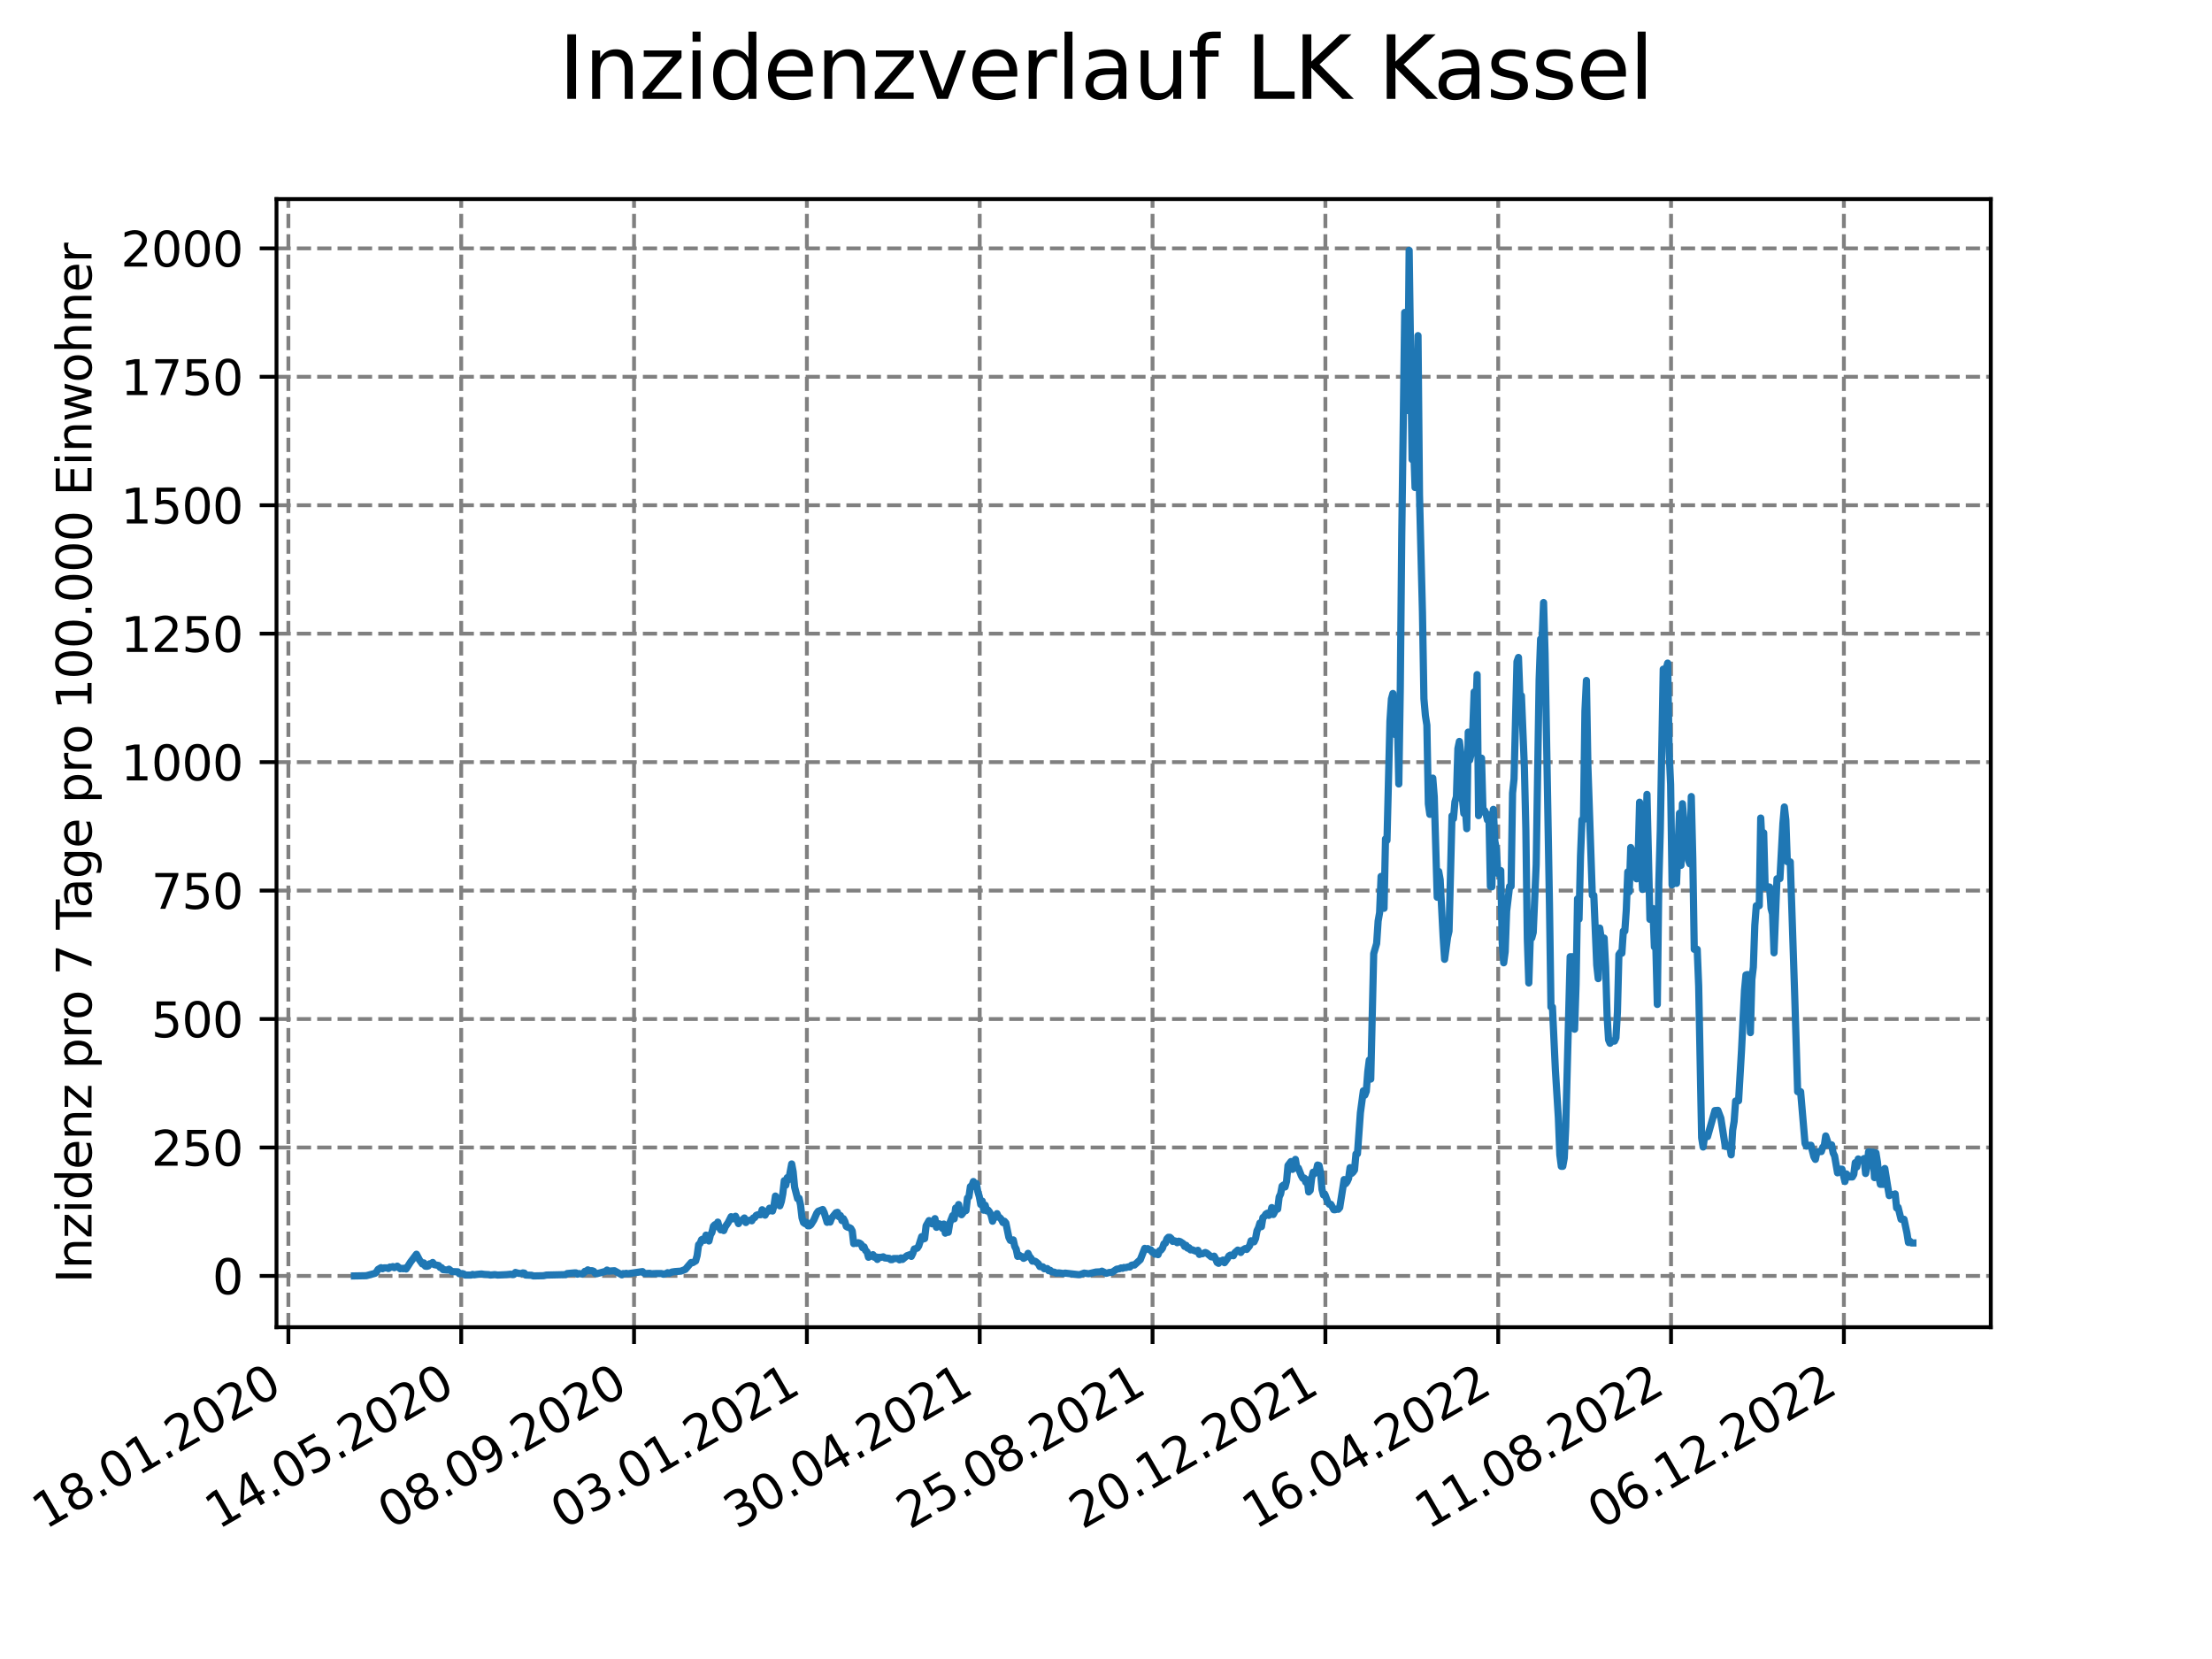<?xml version="1.0" encoding="utf-8" standalone="no"?>
<!DOCTYPE svg PUBLIC "-//W3C//DTD SVG 1.1//EN"
  "http://www.w3.org/Graphics/SVG/1.1/DTD/svg11.dtd">
<svg xmlns:xlink="http://www.w3.org/1999/xlink" width="460.8pt" height="345.6pt" viewBox="0 0 460.8 345.6" xmlns="http://www.w3.org/2000/svg" version="1.1">
 <defs>
  <style type="text/css">*{stroke-linejoin: round; stroke-linecap: butt}</style>
 </defs>
 <g id="figure_1">
  <g id="patch_1">
   <path d="M 0 345.6 
L 460.8 345.6 
L 460.8 0 
L 0 0 
z
" style="fill: #ffffff"/>
  </g>
  <g id="axes_1">
   <g id="patch_2">
    <path d="M 57.6 276.48 
L 414.72 276.48 
L 414.72 41.472 
L 57.6 41.472 
z
" style="fill: #ffffff"/>
   </g>
   <g id="matplotlib.axis_1">
    <g id="xtick_1">
     <g id="line2d_1">
      <path d="M 60.075 276.48 
L 60.075 41.472 
" clip-path="url(#p5dcd61e20b)" style="fill: none; stroke-dasharray: 2.96,1.28; stroke-dashoffset: 0; stroke: #808080; stroke-width: 0.8"/>
     </g>
     <g id="line2d_2">
      <defs>
       <path id="mfa63c3d9df" d="M 0 0 
L 0 3.5 
" style="stroke: #000000; stroke-width: 0.8"/>
      </defs>
      <g>
       <use xlink:href="#mfa63c3d9df" x="60.075" y="276.48" style="stroke: #000000; stroke-width: 0.8"/>
      </g>
     </g>
     <g id="text_1">
      <!-- 18.01.2020 -->
      <g transform="translate(9.449 318.689) rotate(-30) scale(0.1 -0.1)">
       <defs>
        <path id="DejaVuSans-31" d="M 794 531 
L 1825 531 
L 1825 4091 
L 703 3866 
L 703 4441 
L 1819 4666 
L 2450 4666 
L 2450 531 
L 3481 531 
L 3481 0 
L 794 0 
L 794 531 
z
" transform="scale(0.016)"/>
        <path id="DejaVuSans-38" d="M 2034 2216 
Q 1584 2216 1326 1975 
Q 1069 1734 1069 1313 
Q 1069 891 1326 650 
Q 1584 409 2034 409 
Q 2484 409 2743 651 
Q 3003 894 3003 1313 
Q 3003 1734 2745 1975 
Q 2488 2216 2034 2216 
z
M 1403 2484 
Q 997 2584 770 2862 
Q 544 3141 544 3541 
Q 544 4100 942 4425 
Q 1341 4750 2034 4750 
Q 2731 4750 3128 4425 
Q 3525 4100 3525 3541 
Q 3525 3141 3298 2862 
Q 3072 2584 2669 2484 
Q 3125 2378 3379 2068 
Q 3634 1759 3634 1313 
Q 3634 634 3220 271 
Q 2806 -91 2034 -91 
Q 1263 -91 848 271 
Q 434 634 434 1313 
Q 434 1759 690 2068 
Q 947 2378 1403 2484 
z
M 1172 3481 
Q 1172 3119 1398 2916 
Q 1625 2713 2034 2713 
Q 2441 2713 2670 2916 
Q 2900 3119 2900 3481 
Q 2900 3844 2670 4047 
Q 2441 4250 2034 4250 
Q 1625 4250 1398 4047 
Q 1172 3844 1172 3481 
z
" transform="scale(0.016)"/>
        <path id="DejaVuSans-2e" d="M 684 794 
L 1344 794 
L 1344 0 
L 684 0 
L 684 794 
z
" transform="scale(0.016)"/>
        <path id="DejaVuSans-30" d="M 2034 4250 
Q 1547 4250 1301 3770 
Q 1056 3291 1056 2328 
Q 1056 1369 1301 889 
Q 1547 409 2034 409 
Q 2525 409 2770 889 
Q 3016 1369 3016 2328 
Q 3016 3291 2770 3770 
Q 2525 4250 2034 4250 
z
M 2034 4750 
Q 2819 4750 3233 4129 
Q 3647 3509 3647 2328 
Q 3647 1150 3233 529 
Q 2819 -91 2034 -91 
Q 1250 -91 836 529 
Q 422 1150 422 2328 
Q 422 3509 836 4129 
Q 1250 4750 2034 4750 
z
" transform="scale(0.016)"/>
        <path id="DejaVuSans-32" d="M 1228 531 
L 3431 531 
L 3431 0 
L 469 0 
L 469 531 
Q 828 903 1448 1529 
Q 2069 2156 2228 2338 
Q 2531 2678 2651 2914 
Q 2772 3150 2772 3378 
Q 2772 3750 2511 3984 
Q 2250 4219 1831 4219 
Q 1534 4219 1204 4116 
Q 875 4013 500 3803 
L 500 4441 
Q 881 4594 1212 4672 
Q 1544 4750 1819 4750 
Q 2544 4750 2975 4387 
Q 3406 4025 3406 3419 
Q 3406 3131 3298 2873 
Q 3191 2616 2906 2266 
Q 2828 2175 2409 1742 
Q 1991 1309 1228 531 
z
" transform="scale(0.016)"/>
       </defs>
       <use xlink:href="#DejaVuSans-31"/>
       <use xlink:href="#DejaVuSans-38" x="63.623"/>
       <use xlink:href="#DejaVuSans-2e" x="127.246"/>
       <use xlink:href="#DejaVuSans-30" x="159.033"/>
       <use xlink:href="#DejaVuSans-31" x="222.656"/>
       <use xlink:href="#DejaVuSans-2e" x="286.279"/>
       <use xlink:href="#DejaVuSans-32" x="318.066"/>
       <use xlink:href="#DejaVuSans-30" x="381.689"/>
       <use xlink:href="#DejaVuSans-32" x="445.312"/>
       <use xlink:href="#DejaVuSans-30" x="508.936"/>
      </g>
     </g>
    </g>
    <g id="xtick_2">
     <g id="line2d_3">
      <path d="M 96.079 276.48 
L 96.079 41.472 
" clip-path="url(#p5dcd61e20b)" style="fill: none; stroke-dasharray: 2.96,1.28; stroke-dashoffset: 0; stroke: #808080; stroke-width: 0.8"/>
     </g>
     <g id="line2d_4">
      <g>
       <use xlink:href="#mfa63c3d9df" x="96.079" y="276.48" style="stroke: #000000; stroke-width: 0.8"/>
      </g>
     </g>
     <g id="text_2">
      <!-- 14.05.2020 -->
      <g transform="translate(45.454 318.689) rotate(-30) scale(0.1 -0.1)">
       <defs>
        <path id="DejaVuSans-34" d="M 2419 4116 
L 825 1625 
L 2419 1625 
L 2419 4116 
z
M 2253 4666 
L 3047 4666 
L 3047 1625 
L 3713 1625 
L 3713 1100 
L 3047 1100 
L 3047 0 
L 2419 0 
L 2419 1100 
L 313 1100 
L 313 1709 
L 2253 4666 
z
" transform="scale(0.016)"/>
        <path id="DejaVuSans-35" d="M 691 4666 
L 3169 4666 
L 3169 4134 
L 1269 4134 
L 1269 2991 
Q 1406 3038 1543 3061 
Q 1681 3084 1819 3084 
Q 2600 3084 3056 2656 
Q 3513 2228 3513 1497 
Q 3513 744 3044 326 
Q 2575 -91 1722 -91 
Q 1428 -91 1123 -41 
Q 819 9 494 109 
L 494 744 
Q 775 591 1075 516 
Q 1375 441 1709 441 
Q 2250 441 2565 725 
Q 2881 1009 2881 1497 
Q 2881 1984 2565 2268 
Q 2250 2553 1709 2553 
Q 1456 2553 1204 2497 
Q 953 2441 691 2322 
L 691 4666 
z
" transform="scale(0.016)"/>
       </defs>
       <use xlink:href="#DejaVuSans-31"/>
       <use xlink:href="#DejaVuSans-34" x="63.623"/>
       <use xlink:href="#DejaVuSans-2e" x="127.246"/>
       <use xlink:href="#DejaVuSans-30" x="159.033"/>
       <use xlink:href="#DejaVuSans-35" x="222.656"/>
       <use xlink:href="#DejaVuSans-2e" x="286.279"/>
       <use xlink:href="#DejaVuSans-32" x="318.066"/>
       <use xlink:href="#DejaVuSans-30" x="381.689"/>
       <use xlink:href="#DejaVuSans-32" x="445.312"/>
       <use xlink:href="#DejaVuSans-30" x="508.936"/>
      </g>
     </g>
    </g>
    <g id="xtick_3">
     <g id="line2d_5">
      <path d="M 132.083 276.48 
L 132.083 41.472 
" clip-path="url(#p5dcd61e20b)" style="fill: none; stroke-dasharray: 2.96,1.28; stroke-dashoffset: 0; stroke: #808080; stroke-width: 0.8"/>
     </g>
     <g id="line2d_6">
      <g>
       <use xlink:href="#mfa63c3d9df" x="132.083" y="276.48" style="stroke: #000000; stroke-width: 0.8"/>
      </g>
     </g>
     <g id="text_3">
      <!-- 08.09.2020 -->
      <g transform="translate(81.458 318.689) rotate(-30) scale(0.1 -0.1)">
       <defs>
        <path id="DejaVuSans-39" d="M 703 97 
L 703 672 
Q 941 559 1184 500 
Q 1428 441 1663 441 
Q 2288 441 2617 861 
Q 2947 1281 2994 2138 
Q 2813 1869 2534 1725 
Q 2256 1581 1919 1581 
Q 1219 1581 811 2004 
Q 403 2428 403 3163 
Q 403 3881 828 4315 
Q 1253 4750 1959 4750 
Q 2769 4750 3195 4129 
Q 3622 3509 3622 2328 
Q 3622 1225 3098 567 
Q 2575 -91 1691 -91 
Q 1453 -91 1209 -44 
Q 966 3 703 97 
z
M 1959 2075 
Q 2384 2075 2632 2365 
Q 2881 2656 2881 3163 
Q 2881 3666 2632 3958 
Q 2384 4250 1959 4250 
Q 1534 4250 1286 3958 
Q 1038 3666 1038 3163 
Q 1038 2656 1286 2365 
Q 1534 2075 1959 2075 
z
" transform="scale(0.016)"/>
       </defs>
       <use xlink:href="#DejaVuSans-30"/>
       <use xlink:href="#DejaVuSans-38" x="63.623"/>
       <use xlink:href="#DejaVuSans-2e" x="127.246"/>
       <use xlink:href="#DejaVuSans-30" x="159.033"/>
       <use xlink:href="#DejaVuSans-39" x="222.656"/>
       <use xlink:href="#DejaVuSans-2e" x="286.279"/>
       <use xlink:href="#DejaVuSans-32" x="318.066"/>
       <use xlink:href="#DejaVuSans-30" x="381.689"/>
       <use xlink:href="#DejaVuSans-32" x="445.312"/>
       <use xlink:href="#DejaVuSans-30" x="508.936"/>
      </g>
     </g>
    </g>
    <g id="xtick_4">
     <g id="line2d_7">
      <path d="M 168.088 276.48 
L 168.088 41.472 
" clip-path="url(#p5dcd61e20b)" style="fill: none; stroke-dasharray: 2.96,1.28; stroke-dashoffset: 0; stroke: #808080; stroke-width: 0.8"/>
     </g>
     <g id="line2d_8">
      <g>
       <use xlink:href="#mfa63c3d9df" x="168.088" y="276.48" style="stroke: #000000; stroke-width: 0.8"/>
      </g>
     </g>
     <g id="text_4">
      <!-- 03.01.2021 -->
      <g transform="translate(117.462 318.689) rotate(-30) scale(0.1 -0.1)">
       <defs>
        <path id="DejaVuSans-33" d="M 2597 2516 
Q 3050 2419 3304 2112 
Q 3559 1806 3559 1356 
Q 3559 666 3084 287 
Q 2609 -91 1734 -91 
Q 1441 -91 1130 -33 
Q 819 25 488 141 
L 488 750 
Q 750 597 1062 519 
Q 1375 441 1716 441 
Q 2309 441 2620 675 
Q 2931 909 2931 1356 
Q 2931 1769 2642 2001 
Q 2353 2234 1838 2234 
L 1294 2234 
L 1294 2753 
L 1863 2753 
Q 2328 2753 2575 2939 
Q 2822 3125 2822 3475 
Q 2822 3834 2567 4026 
Q 2313 4219 1838 4219 
Q 1578 4219 1281 4162 
Q 984 4106 628 3988 
L 628 4550 
Q 988 4650 1302 4700 
Q 1616 4750 1894 4750 
Q 2613 4750 3031 4423 
Q 3450 4097 3450 3541 
Q 3450 3153 3228 2886 
Q 3006 2619 2597 2516 
z
" transform="scale(0.016)"/>
       </defs>
       <use xlink:href="#DejaVuSans-30"/>
       <use xlink:href="#DejaVuSans-33" x="63.623"/>
       <use xlink:href="#DejaVuSans-2e" x="127.246"/>
       <use xlink:href="#DejaVuSans-30" x="159.033"/>
       <use xlink:href="#DejaVuSans-31" x="222.656"/>
       <use xlink:href="#DejaVuSans-2e" x="286.279"/>
       <use xlink:href="#DejaVuSans-32" x="318.066"/>
       <use xlink:href="#DejaVuSans-30" x="381.689"/>
       <use xlink:href="#DejaVuSans-32" x="445.312"/>
       <use xlink:href="#DejaVuSans-31" x="508.936"/>
      </g>
     </g>
    </g>
    <g id="xtick_5">
     <g id="line2d_9">
      <path d="M 204.092 276.48 
L 204.092 41.472 
" clip-path="url(#p5dcd61e20b)" style="fill: none; stroke-dasharray: 2.96,1.28; stroke-dashoffset: 0; stroke: #808080; stroke-width: 0.8"/>
     </g>
     <g id="line2d_10">
      <g>
       <use xlink:href="#mfa63c3d9df" x="204.092" y="276.48" style="stroke: #000000; stroke-width: 0.8"/>
      </g>
     </g>
     <g id="text_5">
      <!-- 30.04.2021 -->
      <g transform="translate(153.467 318.689) rotate(-30) scale(0.1 -0.1)">
       <use xlink:href="#DejaVuSans-33"/>
       <use xlink:href="#DejaVuSans-30" x="63.623"/>
       <use xlink:href="#DejaVuSans-2e" x="127.246"/>
       <use xlink:href="#DejaVuSans-30" x="159.033"/>
       <use xlink:href="#DejaVuSans-34" x="222.656"/>
       <use xlink:href="#DejaVuSans-2e" x="286.279"/>
       <use xlink:href="#DejaVuSans-32" x="318.066"/>
       <use xlink:href="#DejaVuSans-30" x="381.689"/>
       <use xlink:href="#DejaVuSans-32" x="445.312"/>
       <use xlink:href="#DejaVuSans-31" x="508.936"/>
      </g>
     </g>
    </g>
    <g id="xtick_6">
     <g id="line2d_11">
      <path d="M 240.096 276.48 
L 240.096 41.472 
" clip-path="url(#p5dcd61e20b)" style="fill: none; stroke-dasharray: 2.96,1.28; stroke-dashoffset: 0; stroke: #808080; stroke-width: 0.8"/>
     </g>
     <g id="line2d_12">
      <g>
       <use xlink:href="#mfa63c3d9df" x="240.096" y="276.48" style="stroke: #000000; stroke-width: 0.8"/>
      </g>
     </g>
     <g id="text_6">
      <!-- 25.08.2021 -->
      <g transform="translate(189.471 318.689) rotate(-30) scale(0.1 -0.1)">
       <use xlink:href="#DejaVuSans-32"/>
       <use xlink:href="#DejaVuSans-35" x="63.623"/>
       <use xlink:href="#DejaVuSans-2e" x="127.246"/>
       <use xlink:href="#DejaVuSans-30" x="159.033"/>
       <use xlink:href="#DejaVuSans-38" x="222.656"/>
       <use xlink:href="#DejaVuSans-2e" x="286.279"/>
       <use xlink:href="#DejaVuSans-32" x="318.066"/>
       <use xlink:href="#DejaVuSans-30" x="381.689"/>
       <use xlink:href="#DejaVuSans-32" x="445.312"/>
       <use xlink:href="#DejaVuSans-31" x="508.936"/>
      </g>
     </g>
    </g>
    <g id="xtick_7">
     <g id="line2d_13">
      <path d="M 276.101 276.48 
L 276.101 41.472 
" clip-path="url(#p5dcd61e20b)" style="fill: none; stroke-dasharray: 2.96,1.28; stroke-dashoffset: 0; stroke: #808080; stroke-width: 0.8"/>
     </g>
     <g id="line2d_14">
      <g>
       <use xlink:href="#mfa63c3d9df" x="276.101" y="276.48" style="stroke: #000000; stroke-width: 0.8"/>
      </g>
     </g>
     <g id="text_7">
      <!-- 20.12.2021 -->
      <g transform="translate(225.476 318.689) rotate(-30) scale(0.1 -0.1)">
       <use xlink:href="#DejaVuSans-32"/>
       <use xlink:href="#DejaVuSans-30" x="63.623"/>
       <use xlink:href="#DejaVuSans-2e" x="127.246"/>
       <use xlink:href="#DejaVuSans-31" x="159.033"/>
       <use xlink:href="#DejaVuSans-32" x="222.656"/>
       <use xlink:href="#DejaVuSans-2e" x="286.279"/>
       <use xlink:href="#DejaVuSans-32" x="318.066"/>
       <use xlink:href="#DejaVuSans-30" x="381.689"/>
       <use xlink:href="#DejaVuSans-32" x="445.312"/>
       <use xlink:href="#DejaVuSans-31" x="508.936"/>
      </g>
     </g>
    </g>
    <g id="xtick_8">
     <g id="line2d_15">
      <path d="M 312.105 276.48 
L 312.105 41.472 
" clip-path="url(#p5dcd61e20b)" style="fill: none; stroke-dasharray: 2.96,1.28; stroke-dashoffset: 0; stroke: #808080; stroke-width: 0.8"/>
     </g>
     <g id="line2d_16">
      <g>
       <use xlink:href="#mfa63c3d9df" x="312.105" y="276.48" style="stroke: #000000; stroke-width: 0.8"/>
      </g>
     </g>
     <g id="text_8">
      <!-- 16.04.2022 -->
      <g transform="translate(261.48 318.689) rotate(-30) scale(0.1 -0.1)">
       <defs>
        <path id="DejaVuSans-36" d="M 2113 2584 
Q 1688 2584 1439 2293 
Q 1191 2003 1191 1497 
Q 1191 994 1439 701 
Q 1688 409 2113 409 
Q 2538 409 2786 701 
Q 3034 994 3034 1497 
Q 3034 2003 2786 2293 
Q 2538 2584 2113 2584 
z
M 3366 4563 
L 3366 3988 
Q 3128 4100 2886 4159 
Q 2644 4219 2406 4219 
Q 1781 4219 1451 3797 
Q 1122 3375 1075 2522 
Q 1259 2794 1537 2939 
Q 1816 3084 2150 3084 
Q 2853 3084 3261 2657 
Q 3669 2231 3669 1497 
Q 3669 778 3244 343 
Q 2819 -91 2113 -91 
Q 1303 -91 875 529 
Q 447 1150 447 2328 
Q 447 3434 972 4092 
Q 1497 4750 2381 4750 
Q 2619 4750 2861 4703 
Q 3103 4656 3366 4563 
z
" transform="scale(0.016)"/>
       </defs>
       <use xlink:href="#DejaVuSans-31"/>
       <use xlink:href="#DejaVuSans-36" x="63.623"/>
       <use xlink:href="#DejaVuSans-2e" x="127.246"/>
       <use xlink:href="#DejaVuSans-30" x="159.033"/>
       <use xlink:href="#DejaVuSans-34" x="222.656"/>
       <use xlink:href="#DejaVuSans-2e" x="286.279"/>
       <use xlink:href="#DejaVuSans-32" x="318.066"/>
       <use xlink:href="#DejaVuSans-30" x="381.689"/>
       <use xlink:href="#DejaVuSans-32" x="445.312"/>
       <use xlink:href="#DejaVuSans-32" x="508.936"/>
      </g>
     </g>
    </g>
    <g id="xtick_9">
     <g id="line2d_17">
      <path d="M 348.109 276.48 
L 348.109 41.472 
" clip-path="url(#p5dcd61e20b)" style="fill: none; stroke-dasharray: 2.96,1.28; stroke-dashoffset: 0; stroke: #808080; stroke-width: 0.8"/>
     </g>
     <g id="line2d_18">
      <g>
       <use xlink:href="#mfa63c3d9df" x="348.109" y="276.48" style="stroke: #000000; stroke-width: 0.8"/>
      </g>
     </g>
     <g id="text_9">
      <!-- 11.08.2022 -->
      <g transform="translate(297.484 318.689) rotate(-30) scale(0.1 -0.1)">
       <use xlink:href="#DejaVuSans-31"/>
       <use xlink:href="#DejaVuSans-31" x="63.623"/>
       <use xlink:href="#DejaVuSans-2e" x="127.246"/>
       <use xlink:href="#DejaVuSans-30" x="159.033"/>
       <use xlink:href="#DejaVuSans-38" x="222.656"/>
       <use xlink:href="#DejaVuSans-2e" x="286.279"/>
       <use xlink:href="#DejaVuSans-32" x="318.066"/>
       <use xlink:href="#DejaVuSans-30" x="381.689"/>
       <use xlink:href="#DejaVuSans-32" x="445.312"/>
       <use xlink:href="#DejaVuSans-32" x="508.936"/>
      </g>
     </g>
    </g>
    <g id="xtick_10">
     <g id="line2d_19">
      <path d="M 384.114 276.48 
L 384.114 41.472 
" clip-path="url(#p5dcd61e20b)" style="fill: none; stroke-dasharray: 2.96,1.28; stroke-dashoffset: 0; stroke: #808080; stroke-width: 0.8"/>
     </g>
     <g id="line2d_20">
      <g>
       <use xlink:href="#mfa63c3d9df" x="384.114" y="276.48" style="stroke: #000000; stroke-width: 0.8"/>
      </g>
     </g>
     <g id="text_10">
      <!-- 06.12.2022 -->
      <g transform="translate(333.489 318.689) rotate(-30) scale(0.1 -0.1)">
       <use xlink:href="#DejaVuSans-30"/>
       <use xlink:href="#DejaVuSans-36" x="63.623"/>
       <use xlink:href="#DejaVuSans-2e" x="127.246"/>
       <use xlink:href="#DejaVuSans-31" x="159.033"/>
       <use xlink:href="#DejaVuSans-32" x="222.656"/>
       <use xlink:href="#DejaVuSans-2e" x="286.279"/>
       <use xlink:href="#DejaVuSans-32" x="318.066"/>
       <use xlink:href="#DejaVuSans-30" x="381.689"/>
       <use xlink:href="#DejaVuSans-32" x="445.312"/>
       <use xlink:href="#DejaVuSans-32" x="508.936"/>
      </g>
     </g>
    </g>
   </g>
   <g id="matplotlib.axis_2">
    <g id="ytick_1">
     <g id="line2d_21">
      <path d="M 57.6 265.798 
L 414.72 265.798 
" clip-path="url(#p5dcd61e20b)" style="fill: none; stroke-dasharray: 2.96,1.28; stroke-dashoffset: 0; stroke: #808080; stroke-width: 0.8"/>
     </g>
     <g id="line2d_22">
      <defs>
       <path id="m52fcf94969" d="M 0 0 
L -3.5 0 
" style="stroke: #000000; stroke-width: 0.8"/>
      </defs>
      <g>
       <use xlink:href="#m52fcf94969" x="57.6" y="265.798" style="stroke: #000000; stroke-width: 0.8"/>
      </g>
     </g>
     <g id="text_11">
      <!-- 0 -->
      <g transform="translate(44.237 269.597) scale(0.1 -0.1)">
       <use xlink:href="#DejaVuSans-30"/>
      </g>
     </g>
    </g>
    <g id="ytick_2">
     <g id="line2d_23">
      <path d="M 57.6 239.04 
L 414.72 239.04 
" clip-path="url(#p5dcd61e20b)" style="fill: none; stroke-dasharray: 2.96,1.28; stroke-dashoffset: 0; stroke: #808080; stroke-width: 0.8"/>
     </g>
     <g id="line2d_24">
      <g>
       <use xlink:href="#m52fcf94969" x="57.6" y="239.04" style="stroke: #000000; stroke-width: 0.8"/>
      </g>
     </g>
     <g id="text_12">
      <!-- 250 -->
      <g transform="translate(31.512 242.839) scale(0.1 -0.1)">
       <use xlink:href="#DejaVuSans-32"/>
       <use xlink:href="#DejaVuSans-35" x="63.623"/>
       <use xlink:href="#DejaVuSans-30" x="127.246"/>
      </g>
     </g>
    </g>
    <g id="ytick_3">
     <g id="line2d_25">
      <path d="M 57.6 212.282 
L 414.72 212.282 
" clip-path="url(#p5dcd61e20b)" style="fill: none; stroke-dasharray: 2.96,1.28; stroke-dashoffset: 0; stroke: #808080; stroke-width: 0.8"/>
     </g>
     <g id="line2d_26">
      <g>
       <use xlink:href="#m52fcf94969" x="57.6" y="212.282" style="stroke: #000000; stroke-width: 0.8"/>
      </g>
     </g>
     <g id="text_13">
      <!-- 500 -->
      <g transform="translate(31.512 216.081) scale(0.1 -0.1)">
       <use xlink:href="#DejaVuSans-35"/>
       <use xlink:href="#DejaVuSans-30" x="63.623"/>
       <use xlink:href="#DejaVuSans-30" x="127.246"/>
      </g>
     </g>
    </g>
    <g id="ytick_4">
     <g id="line2d_27">
      <path d="M 57.6 185.524 
L 414.72 185.524 
" clip-path="url(#p5dcd61e20b)" style="fill: none; stroke-dasharray: 2.96,1.28; stroke-dashoffset: 0; stroke: #808080; stroke-width: 0.8"/>
     </g>
     <g id="line2d_28">
      <g>
       <use xlink:href="#m52fcf94969" x="57.6" y="185.524" style="stroke: #000000; stroke-width: 0.8"/>
      </g>
     </g>
     <g id="text_14">
      <!-- 750 -->
      <g transform="translate(31.512 189.323) scale(0.1 -0.1)">
       <defs>
        <path id="DejaVuSans-37" d="M 525 4666 
L 3525 4666 
L 3525 4397 
L 1831 0 
L 1172 0 
L 2766 4134 
L 525 4134 
L 525 4666 
z
" transform="scale(0.016)"/>
       </defs>
       <use xlink:href="#DejaVuSans-37"/>
       <use xlink:href="#DejaVuSans-35" x="63.623"/>
       <use xlink:href="#DejaVuSans-30" x="127.246"/>
      </g>
     </g>
    </g>
    <g id="ytick_5">
     <g id="line2d_29">
      <path d="M 57.6 158.766 
L 414.72 158.766 
" clip-path="url(#p5dcd61e20b)" style="fill: none; stroke-dasharray: 2.96,1.28; stroke-dashoffset: 0; stroke: #808080; stroke-width: 0.8"/>
     </g>
     <g id="line2d_30">
      <g>
       <use xlink:href="#m52fcf94969" x="57.6" y="158.766" style="stroke: #000000; stroke-width: 0.8"/>
      </g>
     </g>
     <g id="text_15">
      <!-- 1000 -->
      <g transform="translate(25.15 162.565) scale(0.1 -0.1)">
       <use xlink:href="#DejaVuSans-31"/>
       <use xlink:href="#DejaVuSans-30" x="63.623"/>
       <use xlink:href="#DejaVuSans-30" x="127.246"/>
       <use xlink:href="#DejaVuSans-30" x="190.869"/>
      </g>
     </g>
    </g>
    <g id="ytick_6">
     <g id="line2d_31">
      <path d="M 57.6 132.008 
L 414.72 132.008 
" clip-path="url(#p5dcd61e20b)" style="fill: none; stroke-dasharray: 2.96,1.28; stroke-dashoffset: 0; stroke: #808080; stroke-width: 0.8"/>
     </g>
     <g id="line2d_32">
      <g>
       <use xlink:href="#m52fcf94969" x="57.6" y="132.008" style="stroke: #000000; stroke-width: 0.8"/>
      </g>
     </g>
     <g id="text_16">
      <!-- 1250 -->
      <g transform="translate(25.15 135.808) scale(0.1 -0.1)">
       <use xlink:href="#DejaVuSans-31"/>
       <use xlink:href="#DejaVuSans-32" x="63.623"/>
       <use xlink:href="#DejaVuSans-35" x="127.246"/>
       <use xlink:href="#DejaVuSans-30" x="190.869"/>
      </g>
     </g>
    </g>
    <g id="ytick_7">
     <g id="line2d_33">
      <path d="M 57.6 105.25 
L 414.72 105.25 
" clip-path="url(#p5dcd61e20b)" style="fill: none; stroke-dasharray: 2.96,1.28; stroke-dashoffset: 0; stroke: #808080; stroke-width: 0.8"/>
     </g>
     <g id="line2d_34">
      <g>
       <use xlink:href="#m52fcf94969" x="57.6" y="105.25" style="stroke: #000000; stroke-width: 0.8"/>
      </g>
     </g>
     <g id="text_17">
      <!-- 1500 -->
      <g transform="translate(25.15 109.05) scale(0.1 -0.1)">
       <use xlink:href="#DejaVuSans-31"/>
       <use xlink:href="#DejaVuSans-35" x="63.623"/>
       <use xlink:href="#DejaVuSans-30" x="127.246"/>
       <use xlink:href="#DejaVuSans-30" x="190.869"/>
      </g>
     </g>
    </g>
    <g id="ytick_8">
     <g id="line2d_35">
      <path d="M 57.6 78.493 
L 414.72 78.493 
" clip-path="url(#p5dcd61e20b)" style="fill: none; stroke-dasharray: 2.96,1.28; stroke-dashoffset: 0; stroke: #808080; stroke-width: 0.8"/>
     </g>
     <g id="line2d_36">
      <g>
       <use xlink:href="#m52fcf94969" x="57.6" y="78.493" style="stroke: #000000; stroke-width: 0.8"/>
      </g>
     </g>
     <g id="text_18">
      <!-- 1750 -->
      <g transform="translate(25.15 82.292) scale(0.1 -0.1)">
       <use xlink:href="#DejaVuSans-31"/>
       <use xlink:href="#DejaVuSans-37" x="63.623"/>
       <use xlink:href="#DejaVuSans-35" x="127.246"/>
       <use xlink:href="#DejaVuSans-30" x="190.869"/>
      </g>
     </g>
    </g>
    <g id="ytick_9">
     <g id="line2d_37">
      <path d="M 57.6 51.735 
L 414.72 51.735 
" clip-path="url(#p5dcd61e20b)" style="fill: none; stroke-dasharray: 2.96,1.28; stroke-dashoffset: 0; stroke: #808080; stroke-width: 0.8"/>
     </g>
     <g id="line2d_38">
      <g>
       <use xlink:href="#m52fcf94969" x="57.6" y="51.735" style="stroke: #000000; stroke-width: 0.8"/>
      </g>
     </g>
     <g id="text_19">
      <!-- 2000 -->
      <g transform="translate(25.15 55.534) scale(0.1 -0.1)">
       <use xlink:href="#DejaVuSans-32"/>
       <use xlink:href="#DejaVuSans-30" x="63.623"/>
       <use xlink:href="#DejaVuSans-30" x="127.246"/>
       <use xlink:href="#DejaVuSans-30" x="190.869"/>
      </g>
     </g>
    </g>
    <g id="text_20">
     <!-- Inzidenz pro 7 Tage pro 100.000 Einwohner -->
     <g transform="translate(19.07 267.301) rotate(-90) scale(0.1 -0.1)">
      <defs>
       <path id="DejaVuSans-49" d="M 628 4666 
L 1259 4666 
L 1259 0 
L 628 0 
L 628 4666 
z
" transform="scale(0.016)"/>
       <path id="DejaVuSans-6e" d="M 3513 2113 
L 3513 0 
L 2938 0 
L 2938 2094 
Q 2938 2591 2744 2837 
Q 2550 3084 2163 3084 
Q 1697 3084 1428 2787 
Q 1159 2491 1159 1978 
L 1159 0 
L 581 0 
L 581 3500 
L 1159 3500 
L 1159 2956 
Q 1366 3272 1645 3428 
Q 1925 3584 2291 3584 
Q 2894 3584 3203 3211 
Q 3513 2838 3513 2113 
z
" transform="scale(0.016)"/>
       <path id="DejaVuSans-7a" d="M 353 3500 
L 3084 3500 
L 3084 2975 
L 922 459 
L 3084 459 
L 3084 0 
L 275 0 
L 275 525 
L 2438 3041 
L 353 3041 
L 353 3500 
z
" transform="scale(0.016)"/>
       <path id="DejaVuSans-69" d="M 603 3500 
L 1178 3500 
L 1178 0 
L 603 0 
L 603 3500 
z
M 603 4863 
L 1178 4863 
L 1178 4134 
L 603 4134 
L 603 4863 
z
" transform="scale(0.016)"/>
       <path id="DejaVuSans-64" d="M 2906 2969 
L 2906 4863 
L 3481 4863 
L 3481 0 
L 2906 0 
L 2906 525 
Q 2725 213 2448 61 
Q 2172 -91 1784 -91 
Q 1150 -91 751 415 
Q 353 922 353 1747 
Q 353 2572 751 3078 
Q 1150 3584 1784 3584 
Q 2172 3584 2448 3432 
Q 2725 3281 2906 2969 
z
M 947 1747 
Q 947 1113 1208 752 
Q 1469 391 1925 391 
Q 2381 391 2643 752 
Q 2906 1113 2906 1747 
Q 2906 2381 2643 2742 
Q 2381 3103 1925 3103 
Q 1469 3103 1208 2742 
Q 947 2381 947 1747 
z
" transform="scale(0.016)"/>
       <path id="DejaVuSans-65" d="M 3597 1894 
L 3597 1613 
L 953 1613 
Q 991 1019 1311 708 
Q 1631 397 2203 397 
Q 2534 397 2845 478 
Q 3156 559 3463 722 
L 3463 178 
Q 3153 47 2828 -22 
Q 2503 -91 2169 -91 
Q 1331 -91 842 396 
Q 353 884 353 1716 
Q 353 2575 817 3079 
Q 1281 3584 2069 3584 
Q 2775 3584 3186 3129 
Q 3597 2675 3597 1894 
z
M 3022 2063 
Q 3016 2534 2758 2815 
Q 2500 3097 2075 3097 
Q 1594 3097 1305 2825 
Q 1016 2553 972 2059 
L 3022 2063 
z
" transform="scale(0.016)"/>
       <path id="DejaVuSans-20" transform="scale(0.016)"/>
       <path id="DejaVuSans-70" d="M 1159 525 
L 1159 -1331 
L 581 -1331 
L 581 3500 
L 1159 3500 
L 1159 2969 
Q 1341 3281 1617 3432 
Q 1894 3584 2278 3584 
Q 2916 3584 3314 3078 
Q 3713 2572 3713 1747 
Q 3713 922 3314 415 
Q 2916 -91 2278 -91 
Q 1894 -91 1617 61 
Q 1341 213 1159 525 
z
M 3116 1747 
Q 3116 2381 2855 2742 
Q 2594 3103 2138 3103 
Q 1681 3103 1420 2742 
Q 1159 2381 1159 1747 
Q 1159 1113 1420 752 
Q 1681 391 2138 391 
Q 2594 391 2855 752 
Q 3116 1113 3116 1747 
z
" transform="scale(0.016)"/>
       <path id="DejaVuSans-72" d="M 2631 2963 
Q 2534 3019 2420 3045 
Q 2306 3072 2169 3072 
Q 1681 3072 1420 2755 
Q 1159 2438 1159 1844 
L 1159 0 
L 581 0 
L 581 3500 
L 1159 3500 
L 1159 2956 
Q 1341 3275 1631 3429 
Q 1922 3584 2338 3584 
Q 2397 3584 2469 3576 
Q 2541 3569 2628 3553 
L 2631 2963 
z
" transform="scale(0.016)"/>
       <path id="DejaVuSans-6f" d="M 1959 3097 
Q 1497 3097 1228 2736 
Q 959 2375 959 1747 
Q 959 1119 1226 758 
Q 1494 397 1959 397 
Q 2419 397 2687 759 
Q 2956 1122 2956 1747 
Q 2956 2369 2687 2733 
Q 2419 3097 1959 3097 
z
M 1959 3584 
Q 2709 3584 3137 3096 
Q 3566 2609 3566 1747 
Q 3566 888 3137 398 
Q 2709 -91 1959 -91 
Q 1206 -91 779 398 
Q 353 888 353 1747 
Q 353 2609 779 3096 
Q 1206 3584 1959 3584 
z
" transform="scale(0.016)"/>
       <path id="DejaVuSans-54" d="M -19 4666 
L 3928 4666 
L 3928 4134 
L 2272 4134 
L 2272 0 
L 1638 0 
L 1638 4134 
L -19 4134 
L -19 4666 
z
" transform="scale(0.016)"/>
       <path id="DejaVuSans-61" d="M 2194 1759 
Q 1497 1759 1228 1600 
Q 959 1441 959 1056 
Q 959 750 1161 570 
Q 1363 391 1709 391 
Q 2188 391 2477 730 
Q 2766 1069 2766 1631 
L 2766 1759 
L 2194 1759 
z
M 3341 1997 
L 3341 0 
L 2766 0 
L 2766 531 
Q 2569 213 2275 61 
Q 1981 -91 1556 -91 
Q 1019 -91 701 211 
Q 384 513 384 1019 
Q 384 1609 779 1909 
Q 1175 2209 1959 2209 
L 2766 2209 
L 2766 2266 
Q 2766 2663 2505 2880 
Q 2244 3097 1772 3097 
Q 1472 3097 1187 3025 
Q 903 2953 641 2809 
L 641 3341 
Q 956 3463 1253 3523 
Q 1550 3584 1831 3584 
Q 2591 3584 2966 3190 
Q 3341 2797 3341 1997 
z
" transform="scale(0.016)"/>
       <path id="DejaVuSans-67" d="M 2906 1791 
Q 2906 2416 2648 2759 
Q 2391 3103 1925 3103 
Q 1463 3103 1205 2759 
Q 947 2416 947 1791 
Q 947 1169 1205 825 
Q 1463 481 1925 481 
Q 2391 481 2648 825 
Q 2906 1169 2906 1791 
z
M 3481 434 
Q 3481 -459 3084 -895 
Q 2688 -1331 1869 -1331 
Q 1566 -1331 1297 -1286 
Q 1028 -1241 775 -1147 
L 775 -588 
Q 1028 -725 1275 -790 
Q 1522 -856 1778 -856 
Q 2344 -856 2625 -561 
Q 2906 -266 2906 331 
L 2906 616 
Q 2728 306 2450 153 
Q 2172 0 1784 0 
Q 1141 0 747 490 
Q 353 981 353 1791 
Q 353 2603 747 3093 
Q 1141 3584 1784 3584 
Q 2172 3584 2450 3431 
Q 2728 3278 2906 2969 
L 2906 3500 
L 3481 3500 
L 3481 434 
z
" transform="scale(0.016)"/>
       <path id="DejaVuSans-45" d="M 628 4666 
L 3578 4666 
L 3578 4134 
L 1259 4134 
L 1259 2753 
L 3481 2753 
L 3481 2222 
L 1259 2222 
L 1259 531 
L 3634 531 
L 3634 0 
L 628 0 
L 628 4666 
z
" transform="scale(0.016)"/>
       <path id="DejaVuSans-77" d="M 269 3500 
L 844 3500 
L 1563 769 
L 2278 3500 
L 2956 3500 
L 3675 769 
L 4391 3500 
L 4966 3500 
L 4050 0 
L 3372 0 
L 2619 2869 
L 1863 0 
L 1184 0 
L 269 3500 
z
" transform="scale(0.016)"/>
       <path id="DejaVuSans-68" d="M 3513 2113 
L 3513 0 
L 2938 0 
L 2938 2094 
Q 2938 2591 2744 2837 
Q 2550 3084 2163 3084 
Q 1697 3084 1428 2787 
Q 1159 2491 1159 1978 
L 1159 0 
L 581 0 
L 581 4863 
L 1159 4863 
L 1159 2956 
Q 1366 3272 1645 3428 
Q 1925 3584 2291 3584 
Q 2894 3584 3203 3211 
Q 3513 2838 3513 2113 
z
" transform="scale(0.016)"/>
      </defs>
      <use xlink:href="#DejaVuSans-49"/>
      <use xlink:href="#DejaVuSans-6e" x="29.492"/>
      <use xlink:href="#DejaVuSans-7a" x="92.871"/>
      <use xlink:href="#DejaVuSans-69" x="145.361"/>
      <use xlink:href="#DejaVuSans-64" x="173.145"/>
      <use xlink:href="#DejaVuSans-65" x="236.621"/>
      <use xlink:href="#DejaVuSans-6e" x="298.145"/>
      <use xlink:href="#DejaVuSans-7a" x="361.523"/>
      <use xlink:href="#DejaVuSans-20" x="414.014"/>
      <use xlink:href="#DejaVuSans-70" x="445.801"/>
      <use xlink:href="#DejaVuSans-72" x="509.277"/>
      <use xlink:href="#DejaVuSans-6f" x="548.141"/>
      <use xlink:href="#DejaVuSans-20" x="609.322"/>
      <use xlink:href="#DejaVuSans-37" x="641.109"/>
      <use xlink:href="#DejaVuSans-20" x="704.732"/>
      <use xlink:href="#DejaVuSans-54" x="736.52"/>
      <use xlink:href="#DejaVuSans-61" x="781.104"/>
      <use xlink:href="#DejaVuSans-67" x="842.383"/>
      <use xlink:href="#DejaVuSans-65" x="905.859"/>
      <use xlink:href="#DejaVuSans-20" x="967.383"/>
      <use xlink:href="#DejaVuSans-70" x="999.17"/>
      <use xlink:href="#DejaVuSans-72" x="1062.646"/>
      <use xlink:href="#DejaVuSans-6f" x="1101.51"/>
      <use xlink:href="#DejaVuSans-20" x="1162.691"/>
      <use xlink:href="#DejaVuSans-31" x="1194.479"/>
      <use xlink:href="#DejaVuSans-30" x="1258.102"/>
      <use xlink:href="#DejaVuSans-30" x="1321.725"/>
      <use xlink:href="#DejaVuSans-2e" x="1385.348"/>
      <use xlink:href="#DejaVuSans-30" x="1417.135"/>
      <use xlink:href="#DejaVuSans-30" x="1480.758"/>
      <use xlink:href="#DejaVuSans-30" x="1544.381"/>
      <use xlink:href="#DejaVuSans-20" x="1608.004"/>
      <use xlink:href="#DejaVuSans-45" x="1639.791"/>
      <use xlink:href="#DejaVuSans-69" x="1702.975"/>
      <use xlink:href="#DejaVuSans-6e" x="1730.758"/>
      <use xlink:href="#DejaVuSans-77" x="1794.137"/>
      <use xlink:href="#DejaVuSans-6f" x="1875.924"/>
      <use xlink:href="#DejaVuSans-68" x="1937.105"/>
      <use xlink:href="#DejaVuSans-6e" x="2000.484"/>
      <use xlink:href="#DejaVuSans-65" x="2063.863"/>
      <use xlink:href="#DejaVuSans-72" x="2125.387"/>
     </g>
    </g>
   </g>
   <g id="line2d_39">
    <path d="M 73.833 265.798 
L 76.295 265.753 
L 78.141 265.255 
L 78.449 264.939 
L 78.756 264.442 
L 79.372 264.08 
L 79.68 264.306 
L 79.987 264.125 
L 80.603 264.125 
L 80.911 264.261 
L 81.218 263.944 
L 81.526 263.99 
L 81.834 263.854 
L 82.141 264.08 
L 82.757 263.764 
L 83.372 264.306 
L 83.68 264.216 
L 83.988 264.306 
L 84.296 264.17 
L 84.603 264.351 
L 85.526 262.905 
L 86.757 261.277 
L 87.373 262.453 
L 87.988 263.311 
L 88.296 263.085 
L 88.604 263.764 
L 88.911 263.809 
L 89.219 263.718 
L 89.527 263.266 
L 89.835 263.266 
L 90.142 262.995 
L 90.45 263.447 
L 91.373 263.628 
L 91.681 264.035 
L 91.989 264.08 
L 92.296 264.487 
L 93.22 264.577 
L 93.527 264.396 
L 94.143 264.894 
L 95.374 264.939 
L 95.682 265.346 
L 96.297 265.301 
L 96.605 265.391 
L 96.912 265.617 
L 98.143 265.617 
L 98.451 265.481 
L 98.759 265.572 
L 99.374 265.481 
L 100.297 265.391 
L 100.913 265.481 
L 101.836 265.527 
L 102.144 265.617 
L 103.067 265.527 
L 103.682 265.617 
L 105.529 265.527 
L 106.452 265.436 
L 106.76 265.527 
L 107.068 265.481 
L 107.375 265.075 
L 107.991 265.255 
L 108.606 265.301 
L 108.914 265.165 
L 109.222 265.21 
L 109.529 265.617 
L 110.76 265.662 
L 111.068 265.798 
L 113.222 265.753 
L 113.838 265.617 
L 117.838 265.527 
L 118.146 265.301 
L 119.684 265.165 
L 119.992 265.165 
L 120.3 265.436 
L 120.608 265.301 
L 121.223 265.391 
L 121.531 265.255 
L 121.839 264.848 
L 122.146 264.803 
L 122.454 264.532 
L 122.762 264.713 
L 123.377 264.713 
L 123.685 264.848 
L 123.993 265.255 
L 124.3 265.346 
L 126.147 264.848 
L 126.454 264.577 
L 126.762 264.803 
L 127.993 264.713 
L 129.532 265.572 
L 129.839 265.301 
L 130.147 265.346 
L 130.455 265.255 
L 130.763 265.346 
L 133.84 264.894 
L 134.148 265.21 
L 134.455 265.301 
L 135.379 265.255 
L 135.686 265.346 
L 136.61 265.301 
L 137.84 265.301 
L 138.148 265.436 
L 138.764 265.301 
L 139.071 265.12 
L 139.379 265.255 
L 139.995 264.984 
L 140.61 264.894 
L 141.841 264.803 
L 142.764 264.442 
L 143.995 262.995 
L 144.303 263.04 
L 144.918 262.679 
L 145.226 261.548 
L 145.534 259.288 
L 145.841 259.017 
L 146.149 258.248 
L 146.457 258.113 
L 146.765 258.384 
L 147.072 257.299 
L 147.38 258.113 
L 147.688 258.52 
L 147.996 257.254 
L 148.303 256.757 
L 148.611 255.446 
L 148.919 255.129 
L 149.226 255.491 
L 149.534 254.587 
L 149.842 255.717 
L 150.15 256.214 
L 150.457 256.079 
L 150.765 256.35 
L 151.073 255.581 
L 151.688 254.677 
L 152.304 253.457 
L 152.611 253.909 
L 152.919 253.547 
L 153.227 253.366 
L 153.842 254.903 
L 154.15 254.315 
L 154.458 254.27 
L 155.073 253.728 
L 155.381 254.677 
L 155.689 254.27 
L 156.304 254.18 
L 156.612 254.315 
L 156.92 253.728 
L 157.227 253.637 
L 157.535 253.185 
L 157.843 253.05 
L 158.458 253.05 
L 158.766 252.01 
L 159.074 252.281 
L 159.382 253.14 
L 159.689 252.462 
L 159.997 252.372 
L 160.305 251.694 
L 160.612 251.829 
L 160.92 252.281 
L 161.228 251.196 
L 161.536 249.162 
L 161.843 250.066 
L 162.151 250.111 
L 162.459 251.196 
L 162.767 250.292 
L 163.074 248.665 
L 163.382 245.952 
L 163.69 246.902 
L 163.997 245.319 
L 164.305 245.726 
L 164.921 242.472 
L 165.228 244.099 
L 165.536 247.309 
L 166.152 249.704 
L 166.459 249.614 
L 166.767 251.015 
L 167.075 253.683 
L 167.382 254.677 
L 167.69 254.903 
L 167.998 254.632 
L 168.306 255.355 
L 168.613 255.355 
L 168.921 255.129 
L 169.537 254.135 
L 170.152 252.733 
L 170.46 252.326 
L 171.383 251.965 
L 171.691 252.598 
L 172.306 254.632 
L 172.614 253.909 
L 172.922 254.587 
L 173.229 253.773 
L 174.153 252.643 
L 174.46 252.552 
L 174.768 253.457 
L 175.076 253.231 
L 175.383 254.27 
L 175.691 253.863 
L 175.999 254.451 
L 176.307 255.491 
L 176.614 255.672 
L 176.922 255.717 
L 177.23 255.898 
L 177.538 256.44 
L 177.845 259.062 
L 178.153 258.927 
L 178.461 259.017 
L 178.768 258.881 
L 179.076 258.972 
L 179.384 259.198 
L 179.692 259.921 
L 179.999 259.74 
L 180.307 260.509 
L 180.615 260.78 
L 180.923 261.91 
L 181.846 261.368 
L 182.153 261.91 
L 182.461 261.82 
L 182.769 262.362 
L 183.077 261.91 
L 183.384 261.955 
L 184 261.82 
L 184.308 262.046 
L 185.231 262.136 
L 185.539 262.407 
L 185.846 262.407 
L 186.154 262.181 
L 187.077 262.181 
L 187.385 262.453 
L 187.693 262.046 
L 188 262.362 
L 188.924 261.594 
L 189.539 261.368 
L 189.847 261.729 
L 190.154 261.096 
L 190.462 260.192 
L 191.078 260.011 
L 191.385 259.559 
L 192.001 257.616 
L 192.309 258.113 
L 192.616 258.022 
L 192.924 255.355 
L 193.539 254.27 
L 193.847 254.768 
L 194.155 254.948 
L 194.77 253.863 
L 195.078 255.672 
L 195.386 254.903 
L 195.694 254.948 
L 196.001 255.129 
L 196.309 255.898 
L 196.617 254.994 
L 196.924 256.892 
L 197.232 256.35 
L 197.54 256.711 
L 197.848 254.813 
L 198.463 253.231 
L 198.771 253.909 
L 199.079 251.648 
L 199.386 252.01 
L 199.694 250.925 
L 200.002 252.824 
L 200.31 253.05 
L 200.925 252.236 
L 201.233 252.191 
L 201.54 249.569 
L 201.848 249.298 
L 202.156 247.173 
L 202.464 246.992 
L 202.771 246.133 
L 203.079 247.173 
L 203.387 246.54 
L 203.695 248.213 
L 204.002 249.252 
L 204.31 250.925 
L 204.618 250.202 
L 204.925 252.1 
L 205.233 251.061 
L 205.541 252.236 
L 205.849 252.1 
L 206.156 252.507 
L 206.464 253.185 
L 206.772 254.406 
L 207.08 253.366 
L 207.387 253.592 
L 207.695 252.824 
L 208.003 253.502 
L 208.31 253.683 
L 208.618 254.044 
L 208.926 254.677 
L 209.234 254.406 
L 209.541 254.768 
L 210.157 257.751 
L 210.465 258.384 
L 210.772 258.474 
L 211.08 258.294 
L 211.388 259.65 
L 211.696 260.237 
L 212.003 261.729 
L 212.311 261.458 
L 212.619 261.729 
L 212.926 261.774 
L 213.234 262.136 
L 213.85 261.774 
L 214.157 261.096 
L 214.465 261.774 
L 214.773 262.091 
L 215.081 262.724 
L 215.388 262.679 
L 215.696 262.769 
L 216.311 263.266 
L 216.619 263.854 
L 217.235 263.899 
L 217.542 264.306 
L 218.158 264.261 
L 218.466 264.713 
L 218.773 264.622 
L 219.081 264.939 
L 219.696 265.029 
L 220.004 265.21 
L 220.62 265.165 
L 221.543 265.301 
L 221.851 265.21 
L 224.62 265.527 
L 224.928 265.527 
L 225.851 265.21 
L 226.774 265.346 
L 228.313 264.984 
L 229.236 264.939 
L 229.544 264.803 
L 230.467 265.255 
L 231.082 265.075 
L 231.698 265.029 
L 232.621 264.396 
L 233.237 264.306 
L 233.544 264.125 
L 233.852 264.216 
L 234.16 264.035 
L 234.467 264.08 
L 235.083 263.899 
L 235.391 263.944 
L 235.698 263.583 
L 236.006 263.492 
L 236.314 263.538 
L 237.545 262.407 
L 238.468 260.057 
L 238.776 260.237 
L 239.083 260.102 
L 239.391 260.328 
L 239.699 260.328 
L 240.007 260.825 
L 240.314 260.825 
L 240.622 261.277 
L 240.93 261.051 
L 241.238 261.368 
L 241.545 260.554 
L 241.853 260.418 
L 242.161 260.011 
L 242.468 259.107 
L 242.776 258.972 
L 243.084 258.068 
L 243.392 257.751 
L 243.699 257.751 
L 244.007 258.022 
L 244.315 258.61 
L 244.623 258.474 
L 244.93 258.565 
L 245.238 258.881 
L 245.546 258.565 
L 245.853 258.655 
L 246.469 259.062 
L 246.777 259.65 
L 247.084 259.424 
L 247.392 260.011 
L 247.7 259.921 
L 248.008 260.373 
L 248.315 260.328 
L 249.239 260.69 
L 249.546 260.464 
L 249.854 261.322 
L 250.162 261.142 
L 250.469 261.187 
L 251.085 260.916 
L 251.393 261.051 
L 252.316 261.82 
L 252.624 261.865 
L 252.931 261.684 
L 253.239 262.227 
L 253.547 262.995 
L 253.854 263.176 
L 254.162 262.679 
L 254.47 262.679 
L 254.778 262.498 
L 255.085 263.04 
L 255.701 262.181 
L 256.009 261.639 
L 256.316 261.458 
L 256.932 261.594 
L 257.239 260.961 
L 257.855 260.418 
L 258.163 260.554 
L 258.47 260.916 
L 258.778 260.464 
L 259.394 260.102 
L 259.701 260.283 
L 260.317 259.514 
L 260.624 258.474 
L 261.24 258.7 
L 261.548 258.022 
L 261.855 256.395 
L 262.163 255.762 
L 262.471 254.768 
L 262.779 255.536 
L 263.086 253.637 
L 263.394 253.411 
L 263.702 252.914 
L 264.01 252.733 
L 264.317 253.185 
L 264.625 252.824 
L 264.933 251.558 
L 265.24 253.005 
L 265.856 251.829 
L 266.164 251.874 
L 266.471 249.343 
L 266.779 248.71 
L 267.087 247.083 
L 267.395 246.856 
L 267.702 247.263 
L 268.01 246.088 
L 268.318 242.788 
L 268.933 241.974 
L 269.241 243.602 
L 269.856 241.522 
L 270.164 243.376 
L 270.472 243.33 
L 271.087 244.913 
L 271.395 245.455 
L 271.703 245.41 
L 272.01 246.269 
L 272.318 245.772 
L 272.626 248.303 
L 272.934 247.987 
L 273.241 245.455 
L 273.549 244.189 
L 273.857 244.461 
L 274.165 244.099 
L 274.472 242.698 
L 274.78 242.788 
L 275.088 244.235 
L 275.396 247.761 
L 275.703 248.936 
L 276.011 248.846 
L 276.626 250.473 
L 276.934 250.88 
L 277.242 250.88 
L 277.857 252.01 
L 278.165 252.01 
L 278.473 251.874 
L 278.781 251.92 
L 279.088 251.558 
L 280.011 245.726 
L 280.319 246.585 
L 280.627 246.178 
L 280.935 245.5 
L 281.242 243.24 
L 281.55 244.461 
L 281.858 244.189 
L 282.166 243.737 
L 282.473 240.392 
L 282.781 240.347 
L 283.396 231.803 
L 284.012 227.237 
L 284.32 228.141 
L 284.627 227.327 
L 284.935 223.259 
L 285.243 220.818 
L 285.551 224.796 
L 286.166 198.667 
L 286.781 196.542 
L 287.089 191.886 
L 287.397 190.123 
L 287.705 182.574 
L 288.012 185.376 
L 288.32 189.219 
L 288.628 174.753 
L 288.936 175.069 
L 289.551 150.206 
L 289.859 145.595 
L 290.167 144.465 
L 290.474 152.873 
L 290.782 153.099 
L 291.09 148.85 
L 291.397 163.316 
L 291.705 143.29 
L 292.013 111.329 
L 292.628 65.083 
L 292.936 79.594 
L 293.244 85.516 
L 293.552 52.154 
L 294.167 95.733 
L 294.475 92.433 
L 294.782 101.564 
L 295.398 69.92 
L 295.706 103.011 
L 296.321 127.513 
L 296.629 145.55 
L 296.937 149.076 
L 297.244 151.065 
L 297.552 167.475 
L 297.86 169.645 
L 298.167 169.012 
L 298.475 162.095 
L 298.783 165.983 
L 299.398 186.913 
L 299.706 181.534 
L 300.014 183.252 
L 300.629 195.141 
L 300.937 199.842 
L 301.553 195.276 
L 301.86 193.965 
L 302.476 169.961 
L 302.783 170.549 
L 303.091 167.023 
L 303.399 165.983 
L 303.707 155.947 
L 304.014 154.455 
L 304.322 156.851 
L 304.63 166.209 
L 304.938 169.464 
L 305.245 168.198 
L 305.553 172.628 
L 305.861 152.512 
L 306.168 158.343 
L 306.476 157.032 
L 306.784 152.512 
L 307.092 144.148 
L 307.399 149.438 
L 307.707 140.532 
L 308.015 169.916 
L 308.323 160.92 
L 308.63 157.936 
L 308.938 169.147 
L 309.246 168.831 
L 309.553 169.464 
L 309.861 170.82 
L 310.169 169.69 
L 310.477 184.653 
L 310.784 184.743 
L 311.092 168.605 
L 311.4 175.205 
L 311.708 176.878 
L 312.015 181.941 
L 312.323 181.308 
L 312.631 181.353 
L 312.938 196.407 
L 313.246 200.566 
L 313.554 198.26 
L 313.862 189.807 
L 314.477 184.653 
L 314.785 184.653 
L 315.093 165.214 
L 315.4 162.276 
L 316.016 137.82 
L 316.324 136.961 
L 316.631 144.917 
L 316.939 144.917 
L 317.554 159.79 
L 317.862 172.764 
L 318.17 195.593 
L 318.478 204.77 
L 318.785 195.412 
L 319.093 195.412 
L 319.401 194.237 
L 320.016 180.132 
L 320.632 141.526 
L 320.939 133.118 
L 321.247 133.118 
L 321.555 125.524 
L 321.863 136.102 
L 322.786 188.676 
L 323.094 209.788 
L 323.401 209.788 
L 324.017 222.943 
L 324.632 232.797 
L 324.94 240.573 
L 325.248 242.969 
L 325.555 242.969 
L 325.863 241.251 
L 326.171 234.786 
L 327.094 199.3 
L 327.71 199.3 
L 328.017 214.399 
L 328.325 205.086 
L 328.633 187.23 
L 328.94 191.479 
L 329.248 178.324 
L 329.556 170.775 
L 329.864 170.775 
L 330.171 148.127 
L 330.479 141.753 
L 330.787 159.609 
L 331.71 186.506 
L 332.018 186.506 
L 332.633 201.063 
L 332.941 203.866 
L 333.249 193.333 
L 333.556 195.412 
L 334.172 195.412 
L 334.48 201.379 
L 334.787 211.596 
L 335.095 216.614 
L 335.403 217.337 
L 335.71 216.885 
L 336.326 216.885 
L 336.634 216.207 
L 336.941 210.827 
L 337.249 198.848 
L 337.557 198.396 
L 337.865 198.576 
L 338.172 193.965 
L 338.48 193.965 
L 338.788 189.49 
L 339.095 181.624 
L 339.403 185.783 
L 339.711 176.561 
L 340.019 177.239 
L 340.326 181.805 
L 340.634 181.805 
L 340.942 183.071 
L 341.25 178.595 
L 341.557 167.113 
L 341.865 179.093 
L 342.173 185.286 
L 342.481 177.33 
L 342.788 177.33 
L 343.096 165.486 
L 343.711 191.524 
L 344.019 189.852 
L 344.327 189.264 
L 344.635 197.265 
L 344.942 197.265 
L 345.25 209.245 
L 345.558 184.065 
L 345.866 173.125 
L 346.481 139.402 
L 347.096 139.311 
L 347.404 138.136 
L 347.712 156.58 
L 348.02 163.406 
L 348.327 184.337 
L 348.635 183.93 
L 349.251 184.02 
L 349.866 169.419 
L 350.174 180.268 
L 350.481 167.43 
L 350.789 171.001 
L 351.405 171.001 
L 351.712 179.183 
L 352.02 179.952 
L 352.328 165.938 
L 352.636 178.686 
L 352.943 197.763 
L 353.559 197.763 
L 353.867 205.448 
L 354.482 237.002 
L 354.79 238.945 
L 355.097 236.776 
L 355.713 236.776 
L 357.252 231.351 
L 357.867 231.306 
L 358.482 232.933 
L 359.406 238.81 
L 360.021 238.855 
L 360.329 238.719 
L 360.637 240.573 
L 360.944 235.465 
L 361.252 233.611 
L 361.56 229.362 
L 362.175 229.317 
L 362.791 218.829 
L 363.406 206.352 
L 363.714 203.097 
L 364.022 203.007 
L 364.329 203.052 
L 364.637 215.122 
L 364.945 204.046 
L 365.252 201.47 
L 365.56 192.745 
L 365.868 188.676 
L 366.483 188.676 
L 366.791 170.413 
L 367.099 176.426 
L 367.407 173.487 
L 367.714 184.879 
L 368.022 184.698 
L 368.638 184.789 
L 368.945 189.264 
L 369.253 190.394 
L 369.561 198.486 
L 370.176 183.071 
L 370.792 183.026 
L 371.407 171.588 
L 371.715 168.108 
L 372.023 170.82 
L 372.33 179.5 
L 372.946 179.545 
L 373.869 207.392 
L 374.484 227.418 
L 375.1 227.418 
L 376.023 238.222 
L 376.331 238.765 
L 376.638 238.584 
L 377.254 238.584 
L 377.869 240.98 
L 378.177 241.522 
L 378.485 240.03 
L 378.793 239.895 
L 379.408 239.895 
L 379.716 238.991 
L 380.024 238.719 
L 380.331 236.64 
L 380.947 238.493 
L 381.562 238.493 
L 381.87 240.166 
L 382.178 240.799 
L 382.793 244.325 
L 383.101 243.556 
L 383.716 243.556 
L 384.332 246.133 
L 384.639 244.551 
L 385.255 245.184 
L 385.87 245.184 
L 386.178 244.641 
L 386.486 242.2 
L 386.794 243.104 
L 387.101 241.432 
L 387.409 241.613 
L 388.024 241.613 
L 388.332 241.341 
L 388.64 244.461 
L 388.948 243.014 
L 389.255 239.94 
L 389.871 240.03 
L 390.179 240.03 
L 390.486 245.319 
L 390.794 240.166 
L 391.102 242.065 
L 391.409 245.184 
L 391.717 246.721 
L 392.333 246.721 
L 392.64 243.421 
L 393.256 247.263 
L 393.564 249.072 
L 393.871 248.846 
L 394.487 248.846 
L 394.795 248.71 
L 395.102 251.648 
L 395.41 251.513 
L 396.025 253.999 
L 396.641 253.999 
L 397.256 256.892 
L 397.564 258.836 
L 397.872 258.565 
L 398.18 258.927 
L 398.487 258.927 
L 398.487 258.927 
" clip-path="url(#p5dcd61e20b)" style="fill: none; stroke: #1f77b4; stroke-width: 1.5; stroke-linecap: square"/>
   </g>
   <g id="patch_3">
    <path d="M 57.6 276.48 
L 57.6 41.472 
" style="fill: none; stroke: #000000; stroke-width: 0.8; stroke-linejoin: miter; stroke-linecap: square"/>
   </g>
   <g id="patch_4">
    <path d="M 414.72 276.48 
L 414.72 41.472 
" style="fill: none; stroke: #000000; stroke-width: 0.8; stroke-linejoin: miter; stroke-linecap: square"/>
   </g>
   <g id="patch_5">
    <path d="M 57.6 276.48 
L 414.72 276.48 
" style="fill: none; stroke: #000000; stroke-width: 0.8; stroke-linejoin: miter; stroke-linecap: square"/>
   </g>
   <g id="patch_6">
    <path d="M 57.6 41.472 
L 414.72 41.472 
" style="fill: none; stroke: #000000; stroke-width: 0.8; stroke-linejoin: miter; stroke-linecap: square"/>
   </g>
  </g>
  <g id="text_21">
   <!-- Inzidenzverlauf LK Kassel -->
   <g transform="translate(116.374 20.589) scale(0.18 -0.18)">
    <defs>
     <path id="DejaVuSans-76" d="M 191 3500 
L 800 3500 
L 1894 563 
L 2988 3500 
L 3597 3500 
L 2284 0 
L 1503 0 
L 191 3500 
z
" transform="scale(0.016)"/>
     <path id="DejaVuSans-6c" d="M 603 4863 
L 1178 4863 
L 1178 0 
L 603 0 
L 603 4863 
z
" transform="scale(0.016)"/>
     <path id="DejaVuSans-75" d="M 544 1381 
L 544 3500 
L 1119 3500 
L 1119 1403 
Q 1119 906 1312 657 
Q 1506 409 1894 409 
Q 2359 409 2629 706 
Q 2900 1003 2900 1516 
L 2900 3500 
L 3475 3500 
L 3475 0 
L 2900 0 
L 2900 538 
Q 2691 219 2414 64 
Q 2138 -91 1772 -91 
Q 1169 -91 856 284 
Q 544 659 544 1381 
z
M 1991 3584 
L 1991 3584 
z
" transform="scale(0.016)"/>
     <path id="DejaVuSans-66" d="M 2375 4863 
L 2375 4384 
L 1825 4384 
Q 1516 4384 1395 4259 
Q 1275 4134 1275 3809 
L 1275 3500 
L 2222 3500 
L 2222 3053 
L 1275 3053 
L 1275 0 
L 697 0 
L 697 3053 
L 147 3053 
L 147 3500 
L 697 3500 
L 697 3744 
Q 697 4328 969 4595 
Q 1241 4863 1831 4863 
L 2375 4863 
z
" transform="scale(0.016)"/>
     <path id="DejaVuSans-4c" d="M 628 4666 
L 1259 4666 
L 1259 531 
L 3531 531 
L 3531 0 
L 628 0 
L 628 4666 
z
" transform="scale(0.016)"/>
     <path id="DejaVuSans-4b" d="M 628 4666 
L 1259 4666 
L 1259 2694 
L 3353 4666 
L 4166 4666 
L 1850 2491 
L 4331 0 
L 3500 0 
L 1259 2247 
L 1259 0 
L 628 0 
L 628 4666 
z
" transform="scale(0.016)"/>
     <path id="DejaVuSans-73" d="M 2834 3397 
L 2834 2853 
Q 2591 2978 2328 3040 
Q 2066 3103 1784 3103 
Q 1356 3103 1142 2972 
Q 928 2841 928 2578 
Q 928 2378 1081 2264 
Q 1234 2150 1697 2047 
L 1894 2003 
Q 2506 1872 2764 1633 
Q 3022 1394 3022 966 
Q 3022 478 2636 193 
Q 2250 -91 1575 -91 
Q 1294 -91 989 -36 
Q 684 19 347 128 
L 347 722 
Q 666 556 975 473 
Q 1284 391 1588 391 
Q 1994 391 2212 530 
Q 2431 669 2431 922 
Q 2431 1156 2273 1281 
Q 2116 1406 1581 1522 
L 1381 1569 
Q 847 1681 609 1914 
Q 372 2147 372 2553 
Q 372 3047 722 3315 
Q 1072 3584 1716 3584 
Q 2034 3584 2315 3537 
Q 2597 3491 2834 3397 
z
" transform="scale(0.016)"/>
    </defs>
    <use xlink:href="#DejaVuSans-49"/>
    <use xlink:href="#DejaVuSans-6e" x="29.492"/>
    <use xlink:href="#DejaVuSans-7a" x="92.871"/>
    <use xlink:href="#DejaVuSans-69" x="145.361"/>
    <use xlink:href="#DejaVuSans-64" x="173.145"/>
    <use xlink:href="#DejaVuSans-65" x="236.621"/>
    <use xlink:href="#DejaVuSans-6e" x="298.145"/>
    <use xlink:href="#DejaVuSans-7a" x="361.523"/>
    <use xlink:href="#DejaVuSans-76" x="414.014"/>
    <use xlink:href="#DejaVuSans-65" x="473.193"/>
    <use xlink:href="#DejaVuSans-72" x="534.717"/>
    <use xlink:href="#DejaVuSans-6c" x="575.83"/>
    <use xlink:href="#DejaVuSans-61" x="603.613"/>
    <use xlink:href="#DejaVuSans-75" x="664.893"/>
    <use xlink:href="#DejaVuSans-66" x="728.271"/>
    <use xlink:href="#DejaVuSans-20" x="763.477"/>
    <use xlink:href="#DejaVuSans-4c" x="795.264"/>
    <use xlink:href="#DejaVuSans-4b" x="850.977"/>
    <use xlink:href="#DejaVuSans-20" x="916.553"/>
    <use xlink:href="#DejaVuSans-4b" x="948.34"/>
    <use xlink:href="#DejaVuSans-61" x="1012.166"/>
    <use xlink:href="#DejaVuSans-73" x="1073.445"/>
    <use xlink:href="#DejaVuSans-73" x="1125.545"/>
    <use xlink:href="#DejaVuSans-65" x="1177.645"/>
    <use xlink:href="#DejaVuSans-6c" x="1239.168"/>
   </g>
  </g>
 </g>
 <defs>
  <clipPath id="p5dcd61e20b">
   <rect x="57.6" y="41.472" width="357.12" height="235.008"/>
  </clipPath>
 </defs>
</svg>
